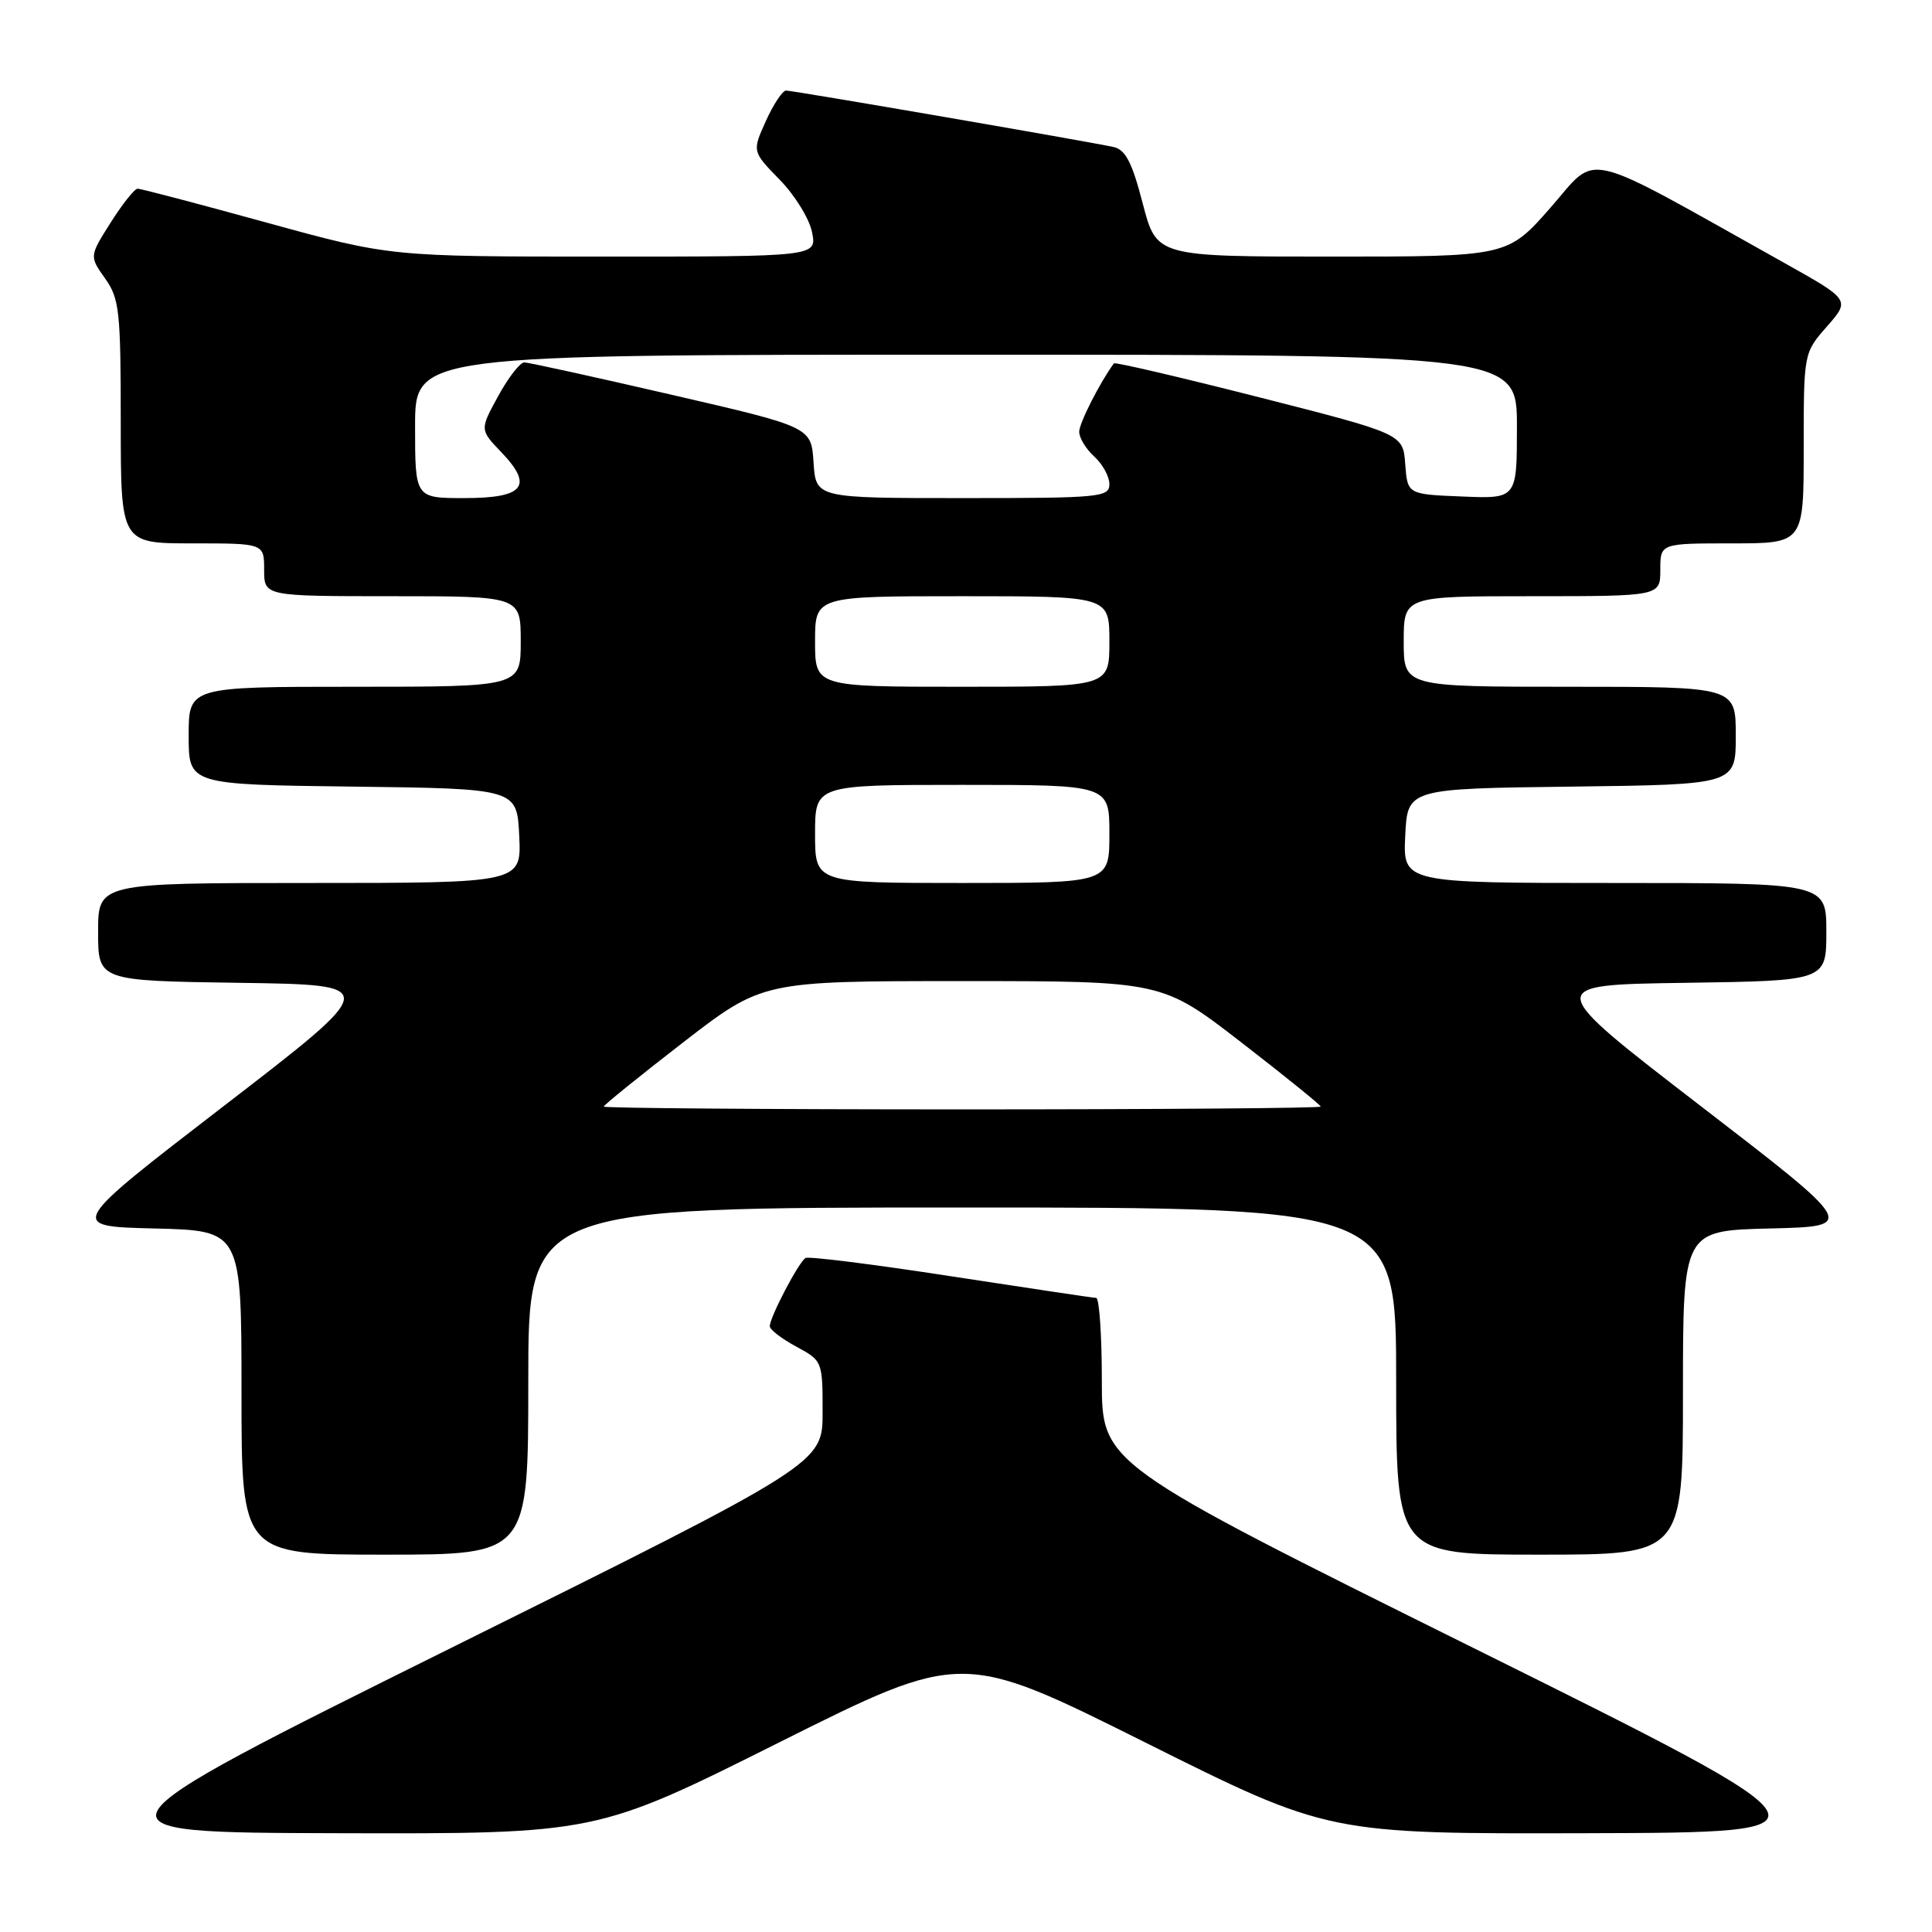 <?xml version="1.0" encoding="UTF-8" standalone="no"?>
<!DOCTYPE svg PUBLIC "-//W3C//DTD SVG 1.1//EN" "http://www.w3.org/Graphics/SVG/1.1/DTD/svg11.dtd" >
<svg xmlns="http://www.w3.org/2000/svg" xmlns:xlink="http://www.w3.org/1999/xlink" version="1.1" viewBox="0 0 256 256">
 <g >
 <path fill="currentColor"
d=" M 103.24 230.88 C 127.47 218.76 127.47 218.76 151.74 230.88 C 176.01 243.00 176.01 243.00 210.26 242.91 C 244.50 242.82 244.50 242.82 195.25 218.37 C 146.00 193.93 146.00 193.93 146.00 182.96 C 146.00 176.93 145.66 171.99 145.25 171.98 C 144.84 171.97 136.18 170.67 126.00 169.11 C 115.83 167.54 107.16 166.45 106.74 166.69 C 105.84 167.21 102.00 174.54 102.00 175.73 C 102.00 176.18 103.58 177.39 105.50 178.43 C 108.97 180.30 109.00 180.37 109.00 187.12 C 109.00 193.93 109.00 193.93 59.75 218.37 C 10.50 242.82 10.50 242.82 44.76 242.91 C 79.02 243.00 79.02 243.00 103.24 230.88 Z  M 70.00 183.00 C 70.00 160.00 70.00 160.00 127.50 160.00 C 185.00 160.00 185.00 160.00 185.00 183.00 C 185.00 206.00 185.00 206.00 204.00 206.00 C 223.00 206.00 223.00 206.00 223.00 184.53 C 223.00 163.06 223.00 163.06 234.53 162.78 C 246.07 162.50 246.07 162.50 225.28 146.50 C 204.50 130.50 204.50 130.50 223.25 130.23 C 242.00 129.96 242.00 129.96 242.00 123.48 C 242.00 117.00 242.00 117.00 213.95 117.00 C 185.90 117.00 185.90 117.00 186.20 110.75 C 186.50 104.50 186.50 104.50 208.25 104.23 C 230.00 103.96 230.00 103.96 230.00 97.48 C 230.00 91.00 230.00 91.00 208.00 91.00 C 186.00 91.00 186.00 91.00 186.00 85.00 C 186.00 79.00 186.00 79.00 203.00 79.00 C 220.00 79.00 220.00 79.00 220.00 75.50 C 220.00 72.00 220.00 72.00 229.50 72.00 C 239.00 72.00 239.00 72.00 239.00 59.38 C 239.00 46.76 239.00 46.76 242.09 43.25 C 245.17 39.73 245.17 39.73 236.34 34.79 C 209.05 19.52 211.88 20.19 205.48 27.48 C 199.76 34.00 199.76 34.00 176.50 34.00 C 153.25 34.00 153.25 34.00 151.42 26.97 C 150.01 21.52 149.14 19.83 147.55 19.48 C 144.29 18.76 105.10 12.00 104.16 12.00 C 103.69 12.00 102.48 13.82 101.48 16.04 C 99.66 20.07 99.66 20.07 103.31 23.81 C 105.32 25.86 107.25 28.99 107.60 30.77 C 108.25 34.00 108.25 34.00 79.98 34.00 C 51.71 34.00 51.71 34.00 35.34 29.50 C 26.34 27.02 18.64 25.00 18.24 25.00 C 17.83 25.00 16.23 27.02 14.67 29.48 C 11.84 33.96 11.84 33.96 13.92 36.89 C 15.82 39.56 16.00 41.20 16.00 55.90 C 16.00 72.00 16.00 72.00 25.50 72.00 C 35.00 72.00 35.00 72.00 35.00 75.50 C 35.00 79.00 35.00 79.00 52.00 79.00 C 69.00 79.00 69.00 79.00 69.00 85.00 C 69.00 91.00 69.00 91.00 47.00 91.00 C 25.00 91.00 25.00 91.00 25.00 97.48 C 25.00 103.96 25.00 103.96 46.75 104.23 C 68.50 104.50 68.50 104.50 68.80 110.75 C 69.10 117.00 69.10 117.00 41.05 117.00 C 13.00 117.00 13.00 117.00 13.00 123.48 C 13.00 129.96 13.00 129.96 31.75 130.23 C 50.50 130.50 50.50 130.50 29.72 146.50 C 8.93 162.50 8.93 162.50 20.47 162.78 C 32.00 163.06 32.00 163.06 32.00 184.53 C 32.00 206.00 32.00 206.00 51.00 206.00 C 70.00 206.00 70.00 206.00 70.00 183.00 Z  M 80.00 146.63 C 80.00 146.43 84.73 142.60 90.51 138.13 C 101.03 130.00 101.03 130.00 127.50 130.00 C 153.97 130.00 153.97 130.00 164.49 138.13 C 170.27 142.60 175.00 146.43 175.00 146.63 C 175.00 146.83 153.62 147.00 127.50 147.00 C 101.38 147.00 80.00 146.83 80.00 146.63 Z  M 108.00 110.50 C 108.00 104.00 108.00 104.00 127.50 104.00 C 147.00 104.00 147.00 104.00 147.00 110.50 C 147.00 117.00 147.00 117.00 127.50 117.00 C 108.00 117.00 108.00 117.00 108.00 110.50 Z  M 108.00 85.00 C 108.00 79.00 108.00 79.00 127.50 79.00 C 147.00 79.00 147.00 79.00 147.00 85.00 C 147.00 91.00 147.00 91.00 127.50 91.00 C 108.00 91.00 108.00 91.00 108.00 85.00 Z  M 55.00 56.50 C 55.00 47.00 55.00 47.00 128.00 47.00 C 201.00 47.00 201.00 47.00 201.00 56.54 C 201.00 66.09 201.00 66.09 193.75 65.79 C 186.50 65.50 186.50 65.50 186.20 61.50 C 185.91 57.50 185.91 57.50 166.88 52.65 C 156.42 49.99 147.74 47.96 147.60 48.15 C 145.74 50.67 143.00 56.07 143.00 57.21 C 143.00 58.03 143.90 59.50 145.00 60.50 C 146.10 61.50 147.00 63.14 147.00 64.15 C 147.00 65.89 145.79 66.00 127.55 66.00 C 108.11 66.00 108.11 66.00 107.80 61.29 C 107.50 56.58 107.50 56.58 89.00 52.31 C 78.83 49.96 70.04 48.03 69.48 48.02 C 68.92 48.01 67.36 50.01 66.02 52.47 C 63.57 56.94 63.57 56.94 66.42 59.91 C 70.73 64.41 69.45 66.00 61.53 66.00 C 55.00 66.00 55.00 66.00 55.00 56.50 Z "/>
</g>
</svg>